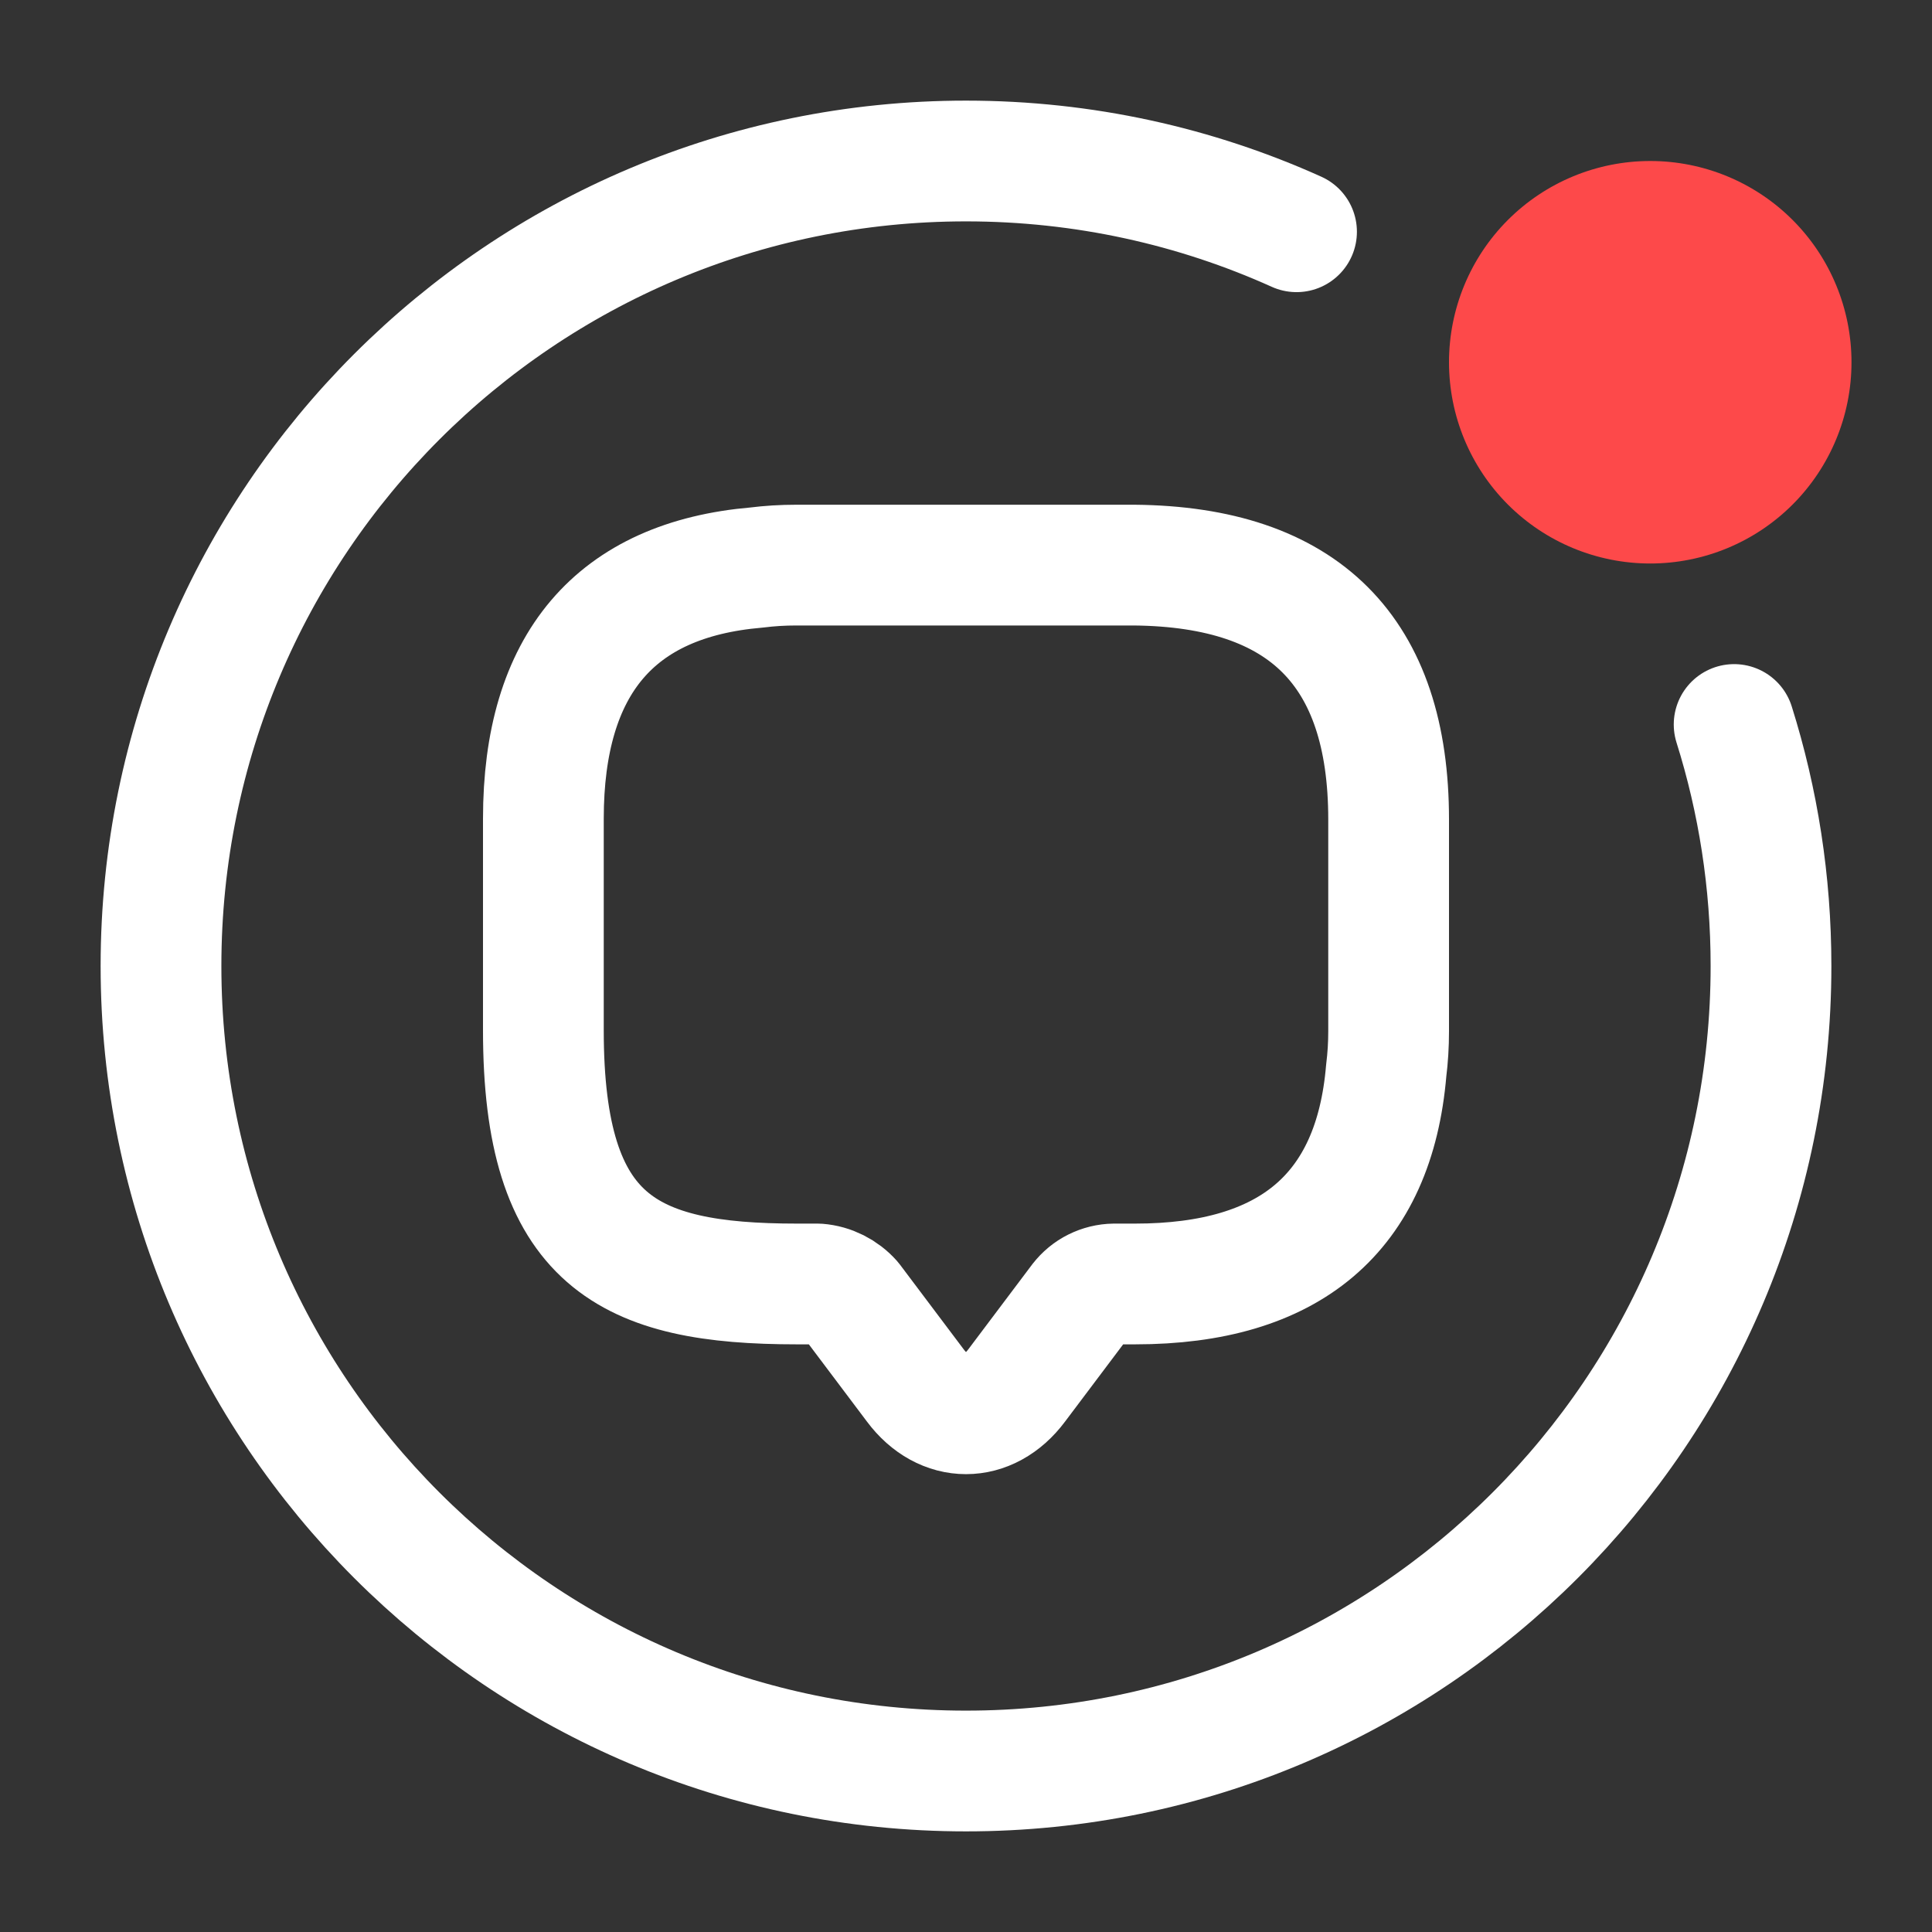 <svg width="24" height="24" viewBox="0 0 24 24" fill="none" xmlns="http://www.w3.org/2000/svg">
<rect x="0" y="0" width="24" height="24" fill="#333333" stroke="none"/>
<path d="M17.25 10.18V12.81C17.25 12.98 17.24 13.14 17.22 13.3C17.07 15.07 16.02 15.95 14.1 15.95H13.84C13.759 15.951 13.679 15.971 13.606 16.007C13.533 16.043 13.47 16.096 13.42 16.16L12.63 17.21C12.28 17.68 11.72 17.68 11.37 17.21L10.58 16.16C10.472 16.039 10.322 15.963 10.16 15.95H9.9C7.8 15.95 6.75 15.43 6.75 12.8V10.17C6.75 8.25 7.64 7.2 9.4 7.05C9.56 7.03 9.72 7.02 9.89 7.02H14.09C16.2 7.04 17.25 8.09 17.25 10.18V10.18Z" stroke="white" stroke-width="1.5" stroke-miterlimit="10" stroke-linecap="round" stroke-linejoin="round"/>
<path d="M16.106 2.879C14.853 2.314 13.463 2 12 2C6.477 2 2 6.477 2 12C2 17.523 6.477 22 12 22C17.523 22 22 17.523 22 12C22 10.955 21.84 9.947 21.542 9" stroke="white" stroke-width="1.5" stroke-miterlimit="10" stroke-linecap="round" stroke-linejoin="round"/>
<path d="M20.5 7C21.163 7 21.799 6.737 22.268 6.268C22.737 5.799 23 5.163 23 4.5C23 3.837 22.737 3.201 22.268 2.732C21.799 2.263 21.163 2 20.5 2C19.837 2 19.201 2.263 18.732 2.732C18.263 3.201 18 3.837 18 4.5C18 5.163 18.263 5.799 18.732 6.268C19.201 6.737 19.837 7 20.5 7Z" fill="#FD494A"/>
</svg>
